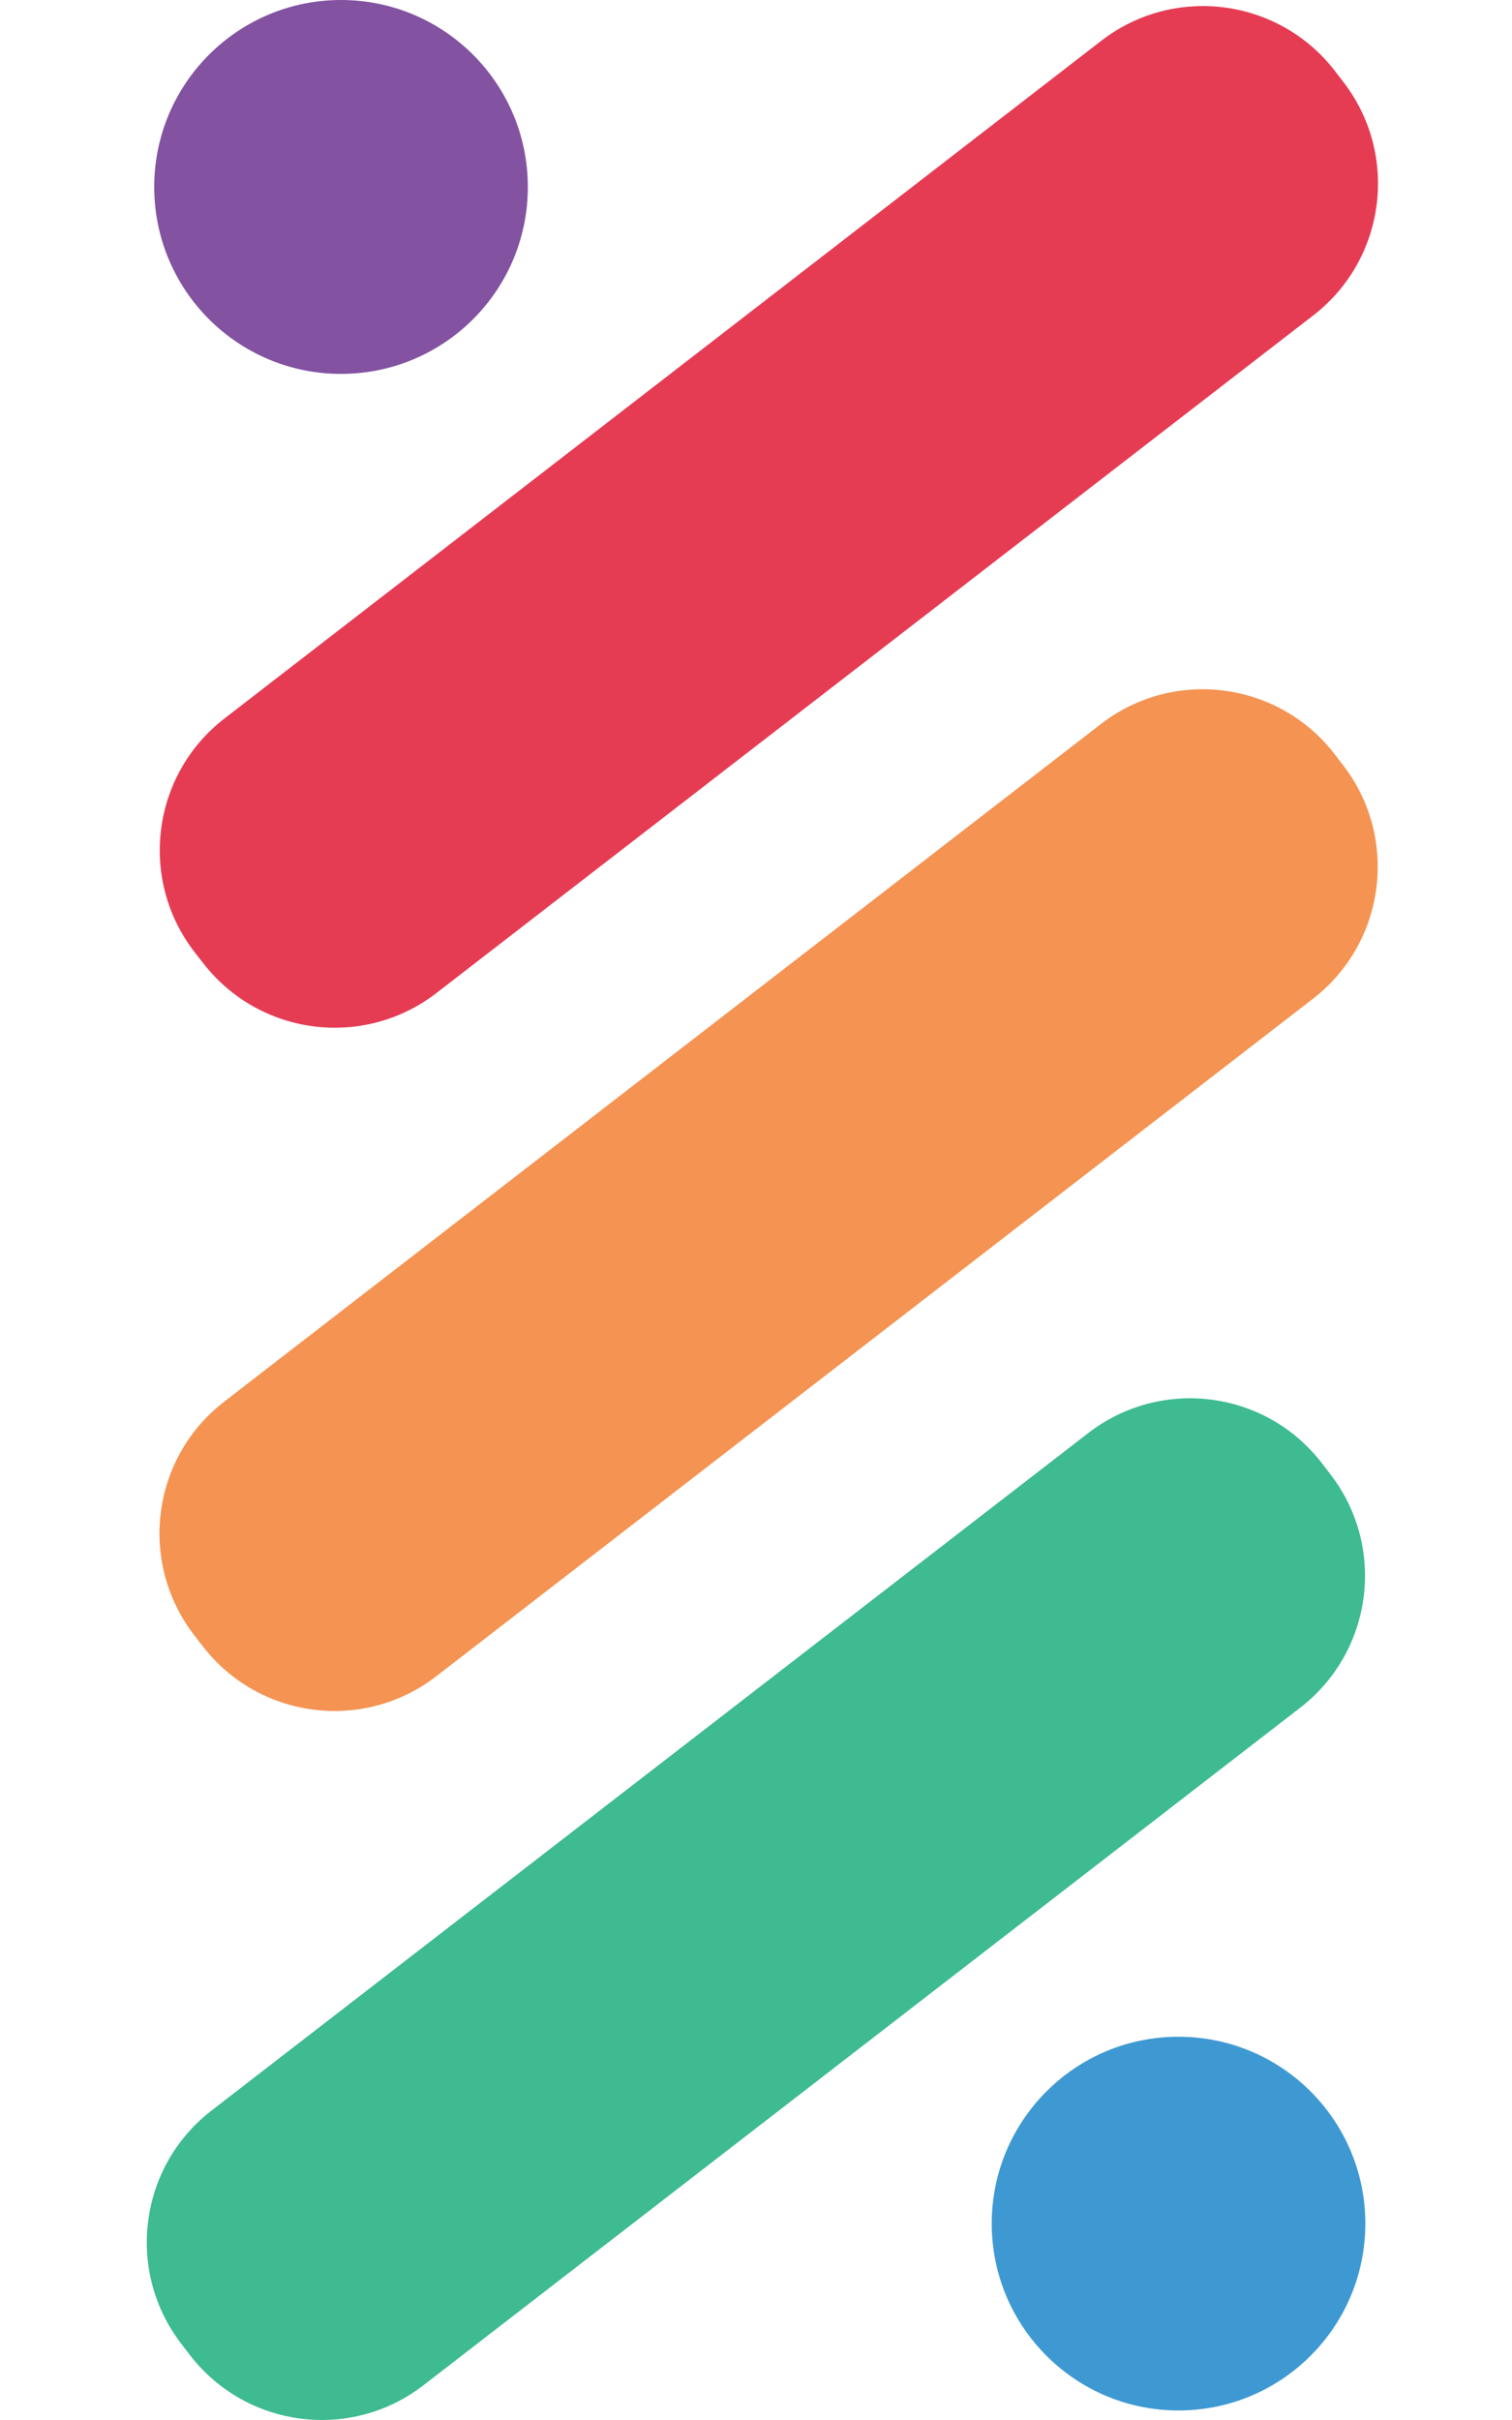 <svg width="10" height="16" viewBox="0 0 10 16" fill="none" xmlns="http://www.w3.org/2000/svg">
<g clip-path="url(#clip0_2_3670)">
<path d="M2.255 2.472C2.938 2.472 3.491 1.919 3.491 1.236C3.491 0.554 2.938 0 2.255 0C1.573 0 1.02 0.554 1.02 1.236C1.02 1.919 1.573 2.472 2.255 2.472Z" fill="#8352A1"/>
<path d="M7.794 15.937C8.477 15.937 9.03 15.384 9.03 14.701C9.03 14.019 8.477 13.466 7.794 13.466C7.112 13.466 6.559 14.019 6.559 14.701C6.559 15.384 7.112 15.937 7.794 15.937Z" fill="#3E99D3"/>
<path d="M7.283 0.27L1.485 4.75C1.003 5.122 0.915 5.813 1.286 6.294L1.343 6.367C1.715 6.848 2.406 6.937 2.887 6.565L8.686 2.085C9.167 1.713 9.256 1.022 8.884 0.541L8.828 0.468C8.456 -0.013 7.764 -0.102 7.283 0.27Z" fill="#E53C54"/>
<path d="M7.281 4.787L1.483 9.267C1.001 9.639 0.913 10.33 1.285 10.812L1.341 10.884C1.713 11.366 2.404 11.454 2.885 11.083L8.684 6.603C9.165 6.231 9.254 5.539 8.882 5.058L8.826 4.985C8.454 4.504 7.762 4.415 7.281 4.787Z" fill="#F49352"/>
<path d="M7.197 9.475L1.399 13.954C0.917 14.326 0.829 15.018 1.201 15.499L1.257 15.572C1.629 16.053 2.32 16.142 2.801 15.77L8.6 11.29C9.081 10.918 9.17 10.227 8.798 9.746L8.742 9.673C8.37 9.191 7.679 9.103 7.197 9.475Z" fill="#3EBB90"/>
</g>
<defs>
<clipPath id="clip0_2_3670">
<rect width="8.142" height="16" fill="white" transform="translate(0.971 0)"/>
</clipPath>
</defs>
</svg>
